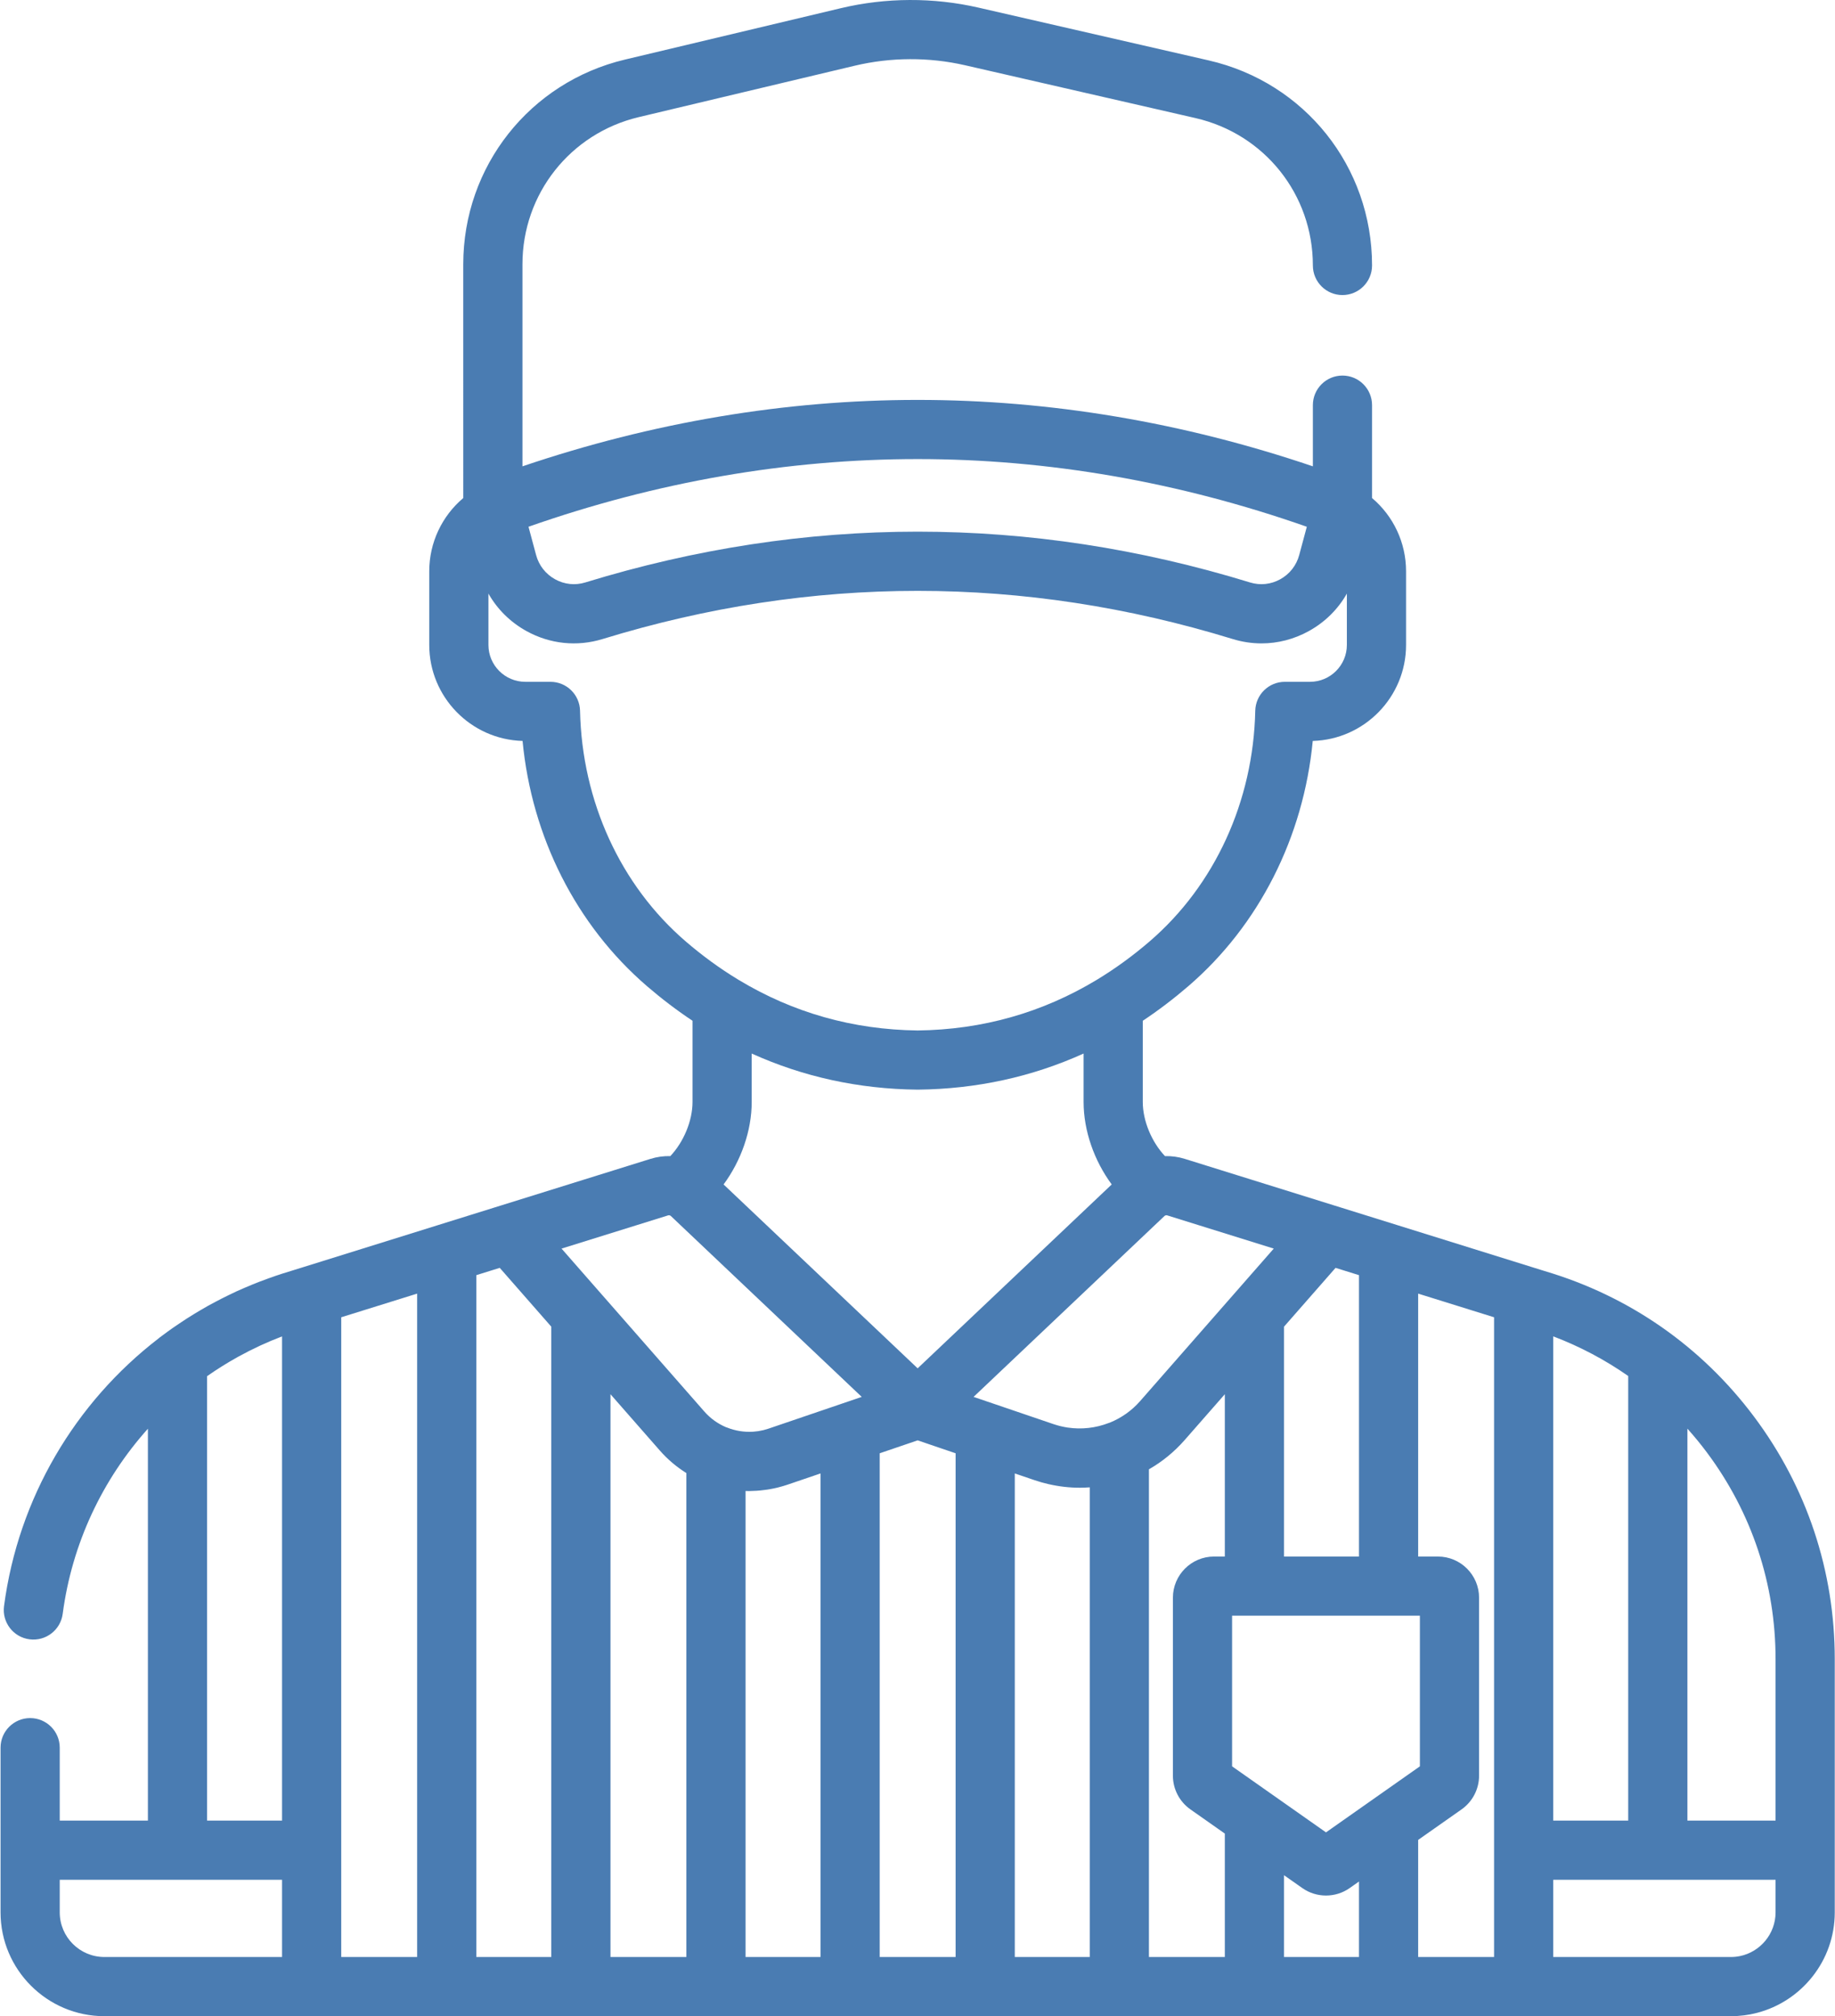 <?xml version="1.0" encoding="UTF-8"?>
<svg width="182px" height="200px" viewBox="0 0 182 200" version="1.1" xmlns="http://www.w3.org/2000/svg" xmlns:xlink="http://www.w3.org/1999/xlink">
    <!-- Generator: Sketch 53.2 (72643) - https://sketchapp.com -->
    <title>006-referee</title>
    <desc>Created with Sketch.</desc>
    <g id="Page-1" stroke="none" stroke-width="1" fill="none" fill-rule="evenodd">
        <g id="Artboard" transform="translate(-1008, -700)" fill="#4A7CB2" fill-rule="nonzero">
            <g id="006-referee" transform="translate(1008, 700)">
                <path d="M173.978,140.54 C168.755,133.559 161.579,128.563 153.22,126.091 C153.218,126.091 153.217,126.09 153.216,126.089 L151.995,125.709 C151.994,125.708 151.993,125.708 151.992,125.708 L138.613,121.536 C138.601,121.533 138.59,121.529 138.578,121.525 L132.39,119.596 C132.389,119.596 132.389,119.596 132.389,119.596 L117.51,114.957 C116.865,114.755 116.201,114.667 115.545,114.682 C114.232,113.293 113.344,111.195 113.344,109.312 L113.344,101.258 C114.892,100.229 116.397,99.085 117.859,97.827 C124.882,91.779 129.289,83.033 130.202,73.5 C135.33,73.354 139.457,69.138 139.457,63.975 L139.457,56.669 C139.457,53.832 138.2,51.193 136.083,49.405 L136.083,40.19 C136.083,38.569 134.769,37.255 133.148,37.255 C131.528,37.255 130.214,38.57 130.214,40.19 L130.214,46.25 L130.221,46.261 C117.322,41.89 104.154,39.67 91.015,39.67 C77.878,39.67 64.711,41.891 51.812,46.261 L51.818,46.251 L51.818,26.214 C51.818,19.237 56.559,13.236 63.346,11.62 L84.771,6.52 C88.35,5.668 92.139,5.652 95.726,6.475 L118.565,11.712 C125.424,13.285 130.214,19.298 130.214,26.334 C130.214,27.955 131.528,29.269 133.148,29.269 C134.769,29.269 136.083,27.955 136.083,26.334 C136.083,16.545 129.419,8.179 119.877,5.991 L97.037,0.754 C92.576,-0.27 87.864,-0.25 83.411,0.809 L61.986,5.91 C52.543,8.157 45.947,16.507 45.947,26.214 L45.948,49.404 C43.831,51.192 42.574,53.832 42.574,56.669 L42.574,63.975 C42.574,69.138 46.701,73.354 51.829,73.499 C52.741,83.033 57.148,91.779 64.171,97.826 C65.633,99.085 67.139,100.229 68.686,101.257 L68.686,109.311 C68.686,111.195 67.798,113.293 66.485,114.682 C65.829,114.666 65.165,114.755 64.52,114.956 L49.031,119.785 L43.434,121.53 C43.434,121.53 43.433,121.53 43.432,121.531 L30.039,125.708 C30.038,125.708 30.037,125.708 30.036,125.709 L28.837,126.082 C28.832,126.084 28.827,126.086 28.822,126.087 C28.29,126.244 27.764,126.414 27.243,126.592 C27.054,126.656 26.868,126.725 26.681,126.792 C26.347,126.912 26.014,127.034 25.684,127.162 C25.46,127.249 25.237,127.338 25.014,127.429 C24.726,127.546 24.44,127.668 24.155,127.792 C23.92,127.895 23.685,127.996 23.452,128.102 C23.168,128.233 22.888,128.37 22.608,128.507 C22.196,128.707 21.788,128.915 21.384,129.13 C21.139,129.26 20.893,129.388 20.651,129.523 C20.396,129.665 20.145,129.813 19.894,129.961 C19.671,130.091 19.45,130.223 19.23,130.357 C18.984,130.508 18.741,130.661 18.498,130.816 C18.266,130.965 18.038,131.118 17.81,131.271 C17.586,131.422 17.362,131.57 17.141,131.725 C16.757,131.995 16.379,132.271 16.005,132.553 C15.945,132.599 15.882,132.641 15.822,132.687 C15.793,132.709 15.767,132.735 15.739,132.759 C7.461,139.125 1.812,148.602 0.4,159.323 C0.188,160.93 1.319,162.404 2.926,162.616 C4.534,162.827 6.007,161.697 6.219,160.089 C7.138,153.116 10.159,146.761 14.67,141.725 L14.67,180.598 L5.925,180.598 L5.925,173.363 C5.925,171.742 4.611,170.429 2.99,170.429 C1.37,170.429 0.055,171.743 0.055,173.363 L0.055,189.702 C0.055,195.38 4.675,200 10.354,200 L171.678,200 L171.678,200 C172.565,200 173.427,199.887 174.248,199.675 C178.687,198.531 181.976,194.493 181.976,189.702 L181.976,164.585 C181.976,155.85 179.21,147.535 173.978,140.54 Z M10.353,194.13 C7.911,194.13 5.925,192.144 5.925,189.702 L5.925,186.469 L27.975,186.469 L27.975,194.13 L10.353,194.13 Z M27.975,180.599 L20.54,180.599 L20.54,136.512 C21.513,135.83 22.525,135.196 23.571,134.615 C23.595,134.602 23.62,134.588 23.643,134.575 C23.973,134.393 24.307,134.217 24.644,134.045 C24.675,134.029 24.706,134.013 24.737,133.997 C25.082,133.823 25.432,133.653 25.784,133.49 C25.799,133.483 25.813,133.476 25.828,133.469 C26.53,133.145 27.247,132.845 27.975,132.568 L27.975,180.599 Z M41.373,194.13 L33.845,194.13 L33.845,183.684 L33.845,183.534 L33.845,130.67 L41.373,128.323 L41.373,194.13 Z M127.352,131.602 L132.464,125.768 L134.787,126.492 L134.787,154.404 L127.352,154.404 L127.352,131.602 Z M91.015,45.539 C103.943,45.539 116.915,47.796 129.614,52.253 L128.86,55.056 C128.582,56.091 127.912,56.946 126.975,57.464 C126.049,57.975 124.986,58.087 123.982,57.778 C113.045,54.418 102.03,52.739 91.016,52.739 C80.001,52.739 68.987,54.418 58.049,57.778 C57.044,58.087 55.981,57.975 55.056,57.464 C54.118,56.945 53.449,56.09 53.171,55.055 L52.417,52.252 C65.115,47.797 78.088,45.539 91.015,45.539 Z M68.002,93.379 C61.539,87.814 57.723,79.477 57.53,70.505 C57.496,68.91 56.192,67.634 54.596,67.634 L52.102,67.634 C50.085,67.634 48.444,65.993 48.444,63.975 L48.444,58.883 C49.321,60.432 50.612,61.714 52.216,62.601 C54.548,63.89 57.231,64.17 59.772,63.389 C80.504,57.021 101.527,57.021 122.257,63.389 C123.201,63.679 124.164,63.823 125.122,63.823 C126.743,63.823 128.348,63.411 129.814,62.601 C131.418,61.714 132.708,60.433 133.586,58.883 L133.586,63.975 C133.586,65.993 131.945,67.634 129.928,67.634 L127.434,67.634 C125.838,67.634 124.534,68.91 124.5,70.505 C124.307,79.477 120.49,87.814 114.028,93.379 C112.376,94.801 110.659,96.052 108.883,97.134 C108.843,97.158 108.803,97.18 108.765,97.206 C103.374,100.459 97.428,102.143 91.015,102.22 C84.602,102.143 78.655,100.459 73.265,97.206 C73.227,97.18 73.186,97.158 73.147,97.134 C71.37,96.052 69.654,94.801 68.002,93.379 Z M110.263,117.494 L91.015,135.735 L71.767,117.495 C73.501,115.147 74.556,112.17 74.556,109.312 L74.556,104.508 C79.664,106.819 85.154,108.025 90.982,108.09 C90.993,108.09 91.004,108.09 91.015,108.09 C91.026,108.09 91.037,108.09 91.048,108.09 C96.877,108.025 102.366,106.819 107.474,104.508 L107.474,109.312 C107.474,112.17 108.529,115.146 110.263,117.494 Z M54.678,194.13 L54.678,194.13 L47.243,194.13 L47.243,126.492 L48.879,125.982 L49.566,125.768 L54.678,131.602 L54.678,194.13 L54.678,194.13 Z M68.076,194.13 L60.548,194.13 L60.548,138.301 L65.442,143.886 C66.22,144.775 67.111,145.521 68.076,146.124 L68.076,194.13 Z M73.946,194.13 L73.946,147.902 C74.061,147.905 74.176,147.911 74.291,147.911 C74.42,147.911 74.55,147.899 74.68,147.895 C74.802,147.891 74.925,147.887 75.047,147.88 C75.176,147.871 75.304,147.861 75.432,147.849 C75.656,147.828 75.879,147.8 76.102,147.766 C76.185,147.754 76.267,147.739 76.35,147.724 C76.608,147.679 76.866,147.627 77.122,147.564 C77.163,147.554 77.203,147.542 77.244,147.531 C77.531,147.457 77.817,147.375 78.1,147.279 C78.103,147.277 78.106,147.277 78.109,147.276 L81.141,146.243 L81.381,146.161 L81.381,194.13 L73.946,194.13 L73.946,194.13 Z M76.216,141.72 C76.209,141.722 76.201,141.724 76.193,141.727 C76.043,141.777 75.892,141.821 75.739,141.859 C75.701,141.868 75.663,141.875 75.625,141.884 C75.495,141.914 75.363,141.941 75.232,141.961 C75.204,141.966 75.175,141.97 75.147,141.973 C74.992,141.995 74.836,142.013 74.68,142.023 C74.678,142.023 74.675,142.023 74.673,142.023 C73.805,142.075 72.927,141.935 72.104,141.605 C72.071,141.592 72.038,141.584 72.005,141.573 C71.199,141.231 70.461,140.709 69.856,140.018 L59.82,128.564 L59.737,128.47 L55.696,123.857 L66.267,120.561 C66.313,120.547 66.361,120.546 66.407,120.557 C66.411,120.558 66.413,120.559 66.416,120.56 C66.459,120.571 66.501,120.591 66.535,120.623 L85.47,138.568 L76.216,141.72 Z M94.779,194.13 L87.251,194.13 L87.251,144.161 L91.015,142.879 L94.779,144.161 L94.779,194.13 Z M108.084,194.13 L100.649,194.13 L100.649,146.161 L102.624,146.834 C102.833,146.905 103.043,146.97 103.254,147.03 C103.296,147.043 103.338,147.053 103.38,147.065 C103.562,147.116 103.745,147.163 103.928,147.206 C103.952,147.212 103.977,147.217 104.002,147.223 C105.032,147.46 106.073,147.579 107.105,147.579 C107.433,147.579 107.759,147.563 108.084,147.54 L108.084,194.13 L108.084,194.13 Z M110.064,141.125 C110.03,141.137 109.995,141.145 109.96,141.159 C108.662,141.661 107.262,141.812 105.907,141.612 C105.884,141.608 105.861,141.605 105.838,141.602 C105.648,141.572 105.46,141.534 105.273,141.49 C105.234,141.481 105.196,141.474 105.157,141.464 C104.945,141.412 104.734,141.351 104.526,141.28 C104.523,141.279 104.52,141.279 104.516,141.278 L98.661,139.283 L98.66,139.283 L96.561,138.568 L115.496,120.623 C115.529,120.592 115.568,120.573 115.61,120.562 C115.615,120.56 115.619,120.557 115.624,120.556 C115.67,120.546 115.718,120.547 115.763,120.561 L126.335,123.857 L113.078,138.987 C112.234,139.95 111.197,140.668 110.064,141.125 Z M121.482,154.404 L120.414,154.404 C118.163,154.404 116.332,156.235 116.332,158.486 L116.332,176.145 C116.332,177.472 116.98,178.72 118.066,179.484 L121.482,181.886 L121.482,194.13 L113.954,194.13 L113.954,145.752 C115.261,145.003 116.459,144.034 117.492,142.855 L121.482,138.302 L121.482,154.404 Z M122.202,160.274 L124.417,160.274 L137.722,160.274 L140.828,160.274 L140.828,175.216 L131.515,181.766 L122.202,175.216 L122.202,160.274 Z M134.787,194.13 L134.787,194.13 L127.352,194.13 L127.352,186.015 L129.168,187.292 C129.87,187.786 130.692,188.032 131.515,188.032 C132.338,188.032 133.161,187.786 133.863,187.292 L134.787,186.642 L134.787,194.13 Z M148.186,194.13 L140.657,194.13 L140.657,182.513 L144.965,179.484 C144.965,179.484 144.965,179.483 144.966,179.483 C146.05,178.72 146.698,177.472 146.698,176.145 L146.698,158.486 C146.698,156.236 144.867,154.405 142.617,154.405 L140.657,154.405 L140.657,128.323 L148.186,130.67 L148.186,194.13 Z M154.055,132.564 C156.708,133.572 159.198,134.891 161.491,136.496 L161.491,180.599 L154.055,180.599 L154.055,132.564 Z M172.569,194.04 C172.281,194.099 171.983,194.13 171.677,194.13 L154.055,194.13 L154.055,186.469 L176.105,186.469 L176.105,189.702 L176.105,189.702 C176.105,191.838 174.585,193.626 172.569,194.04 Z M176.105,180.599 L167.361,180.599 L167.361,141.718 C168.029,142.466 168.67,143.244 169.277,144.056 C173.744,150.028 176.105,157.127 176.105,164.585 L176.105,180.599 Z" id="Shape"></path>
            </g>
        </g>
    </g>
</svg>